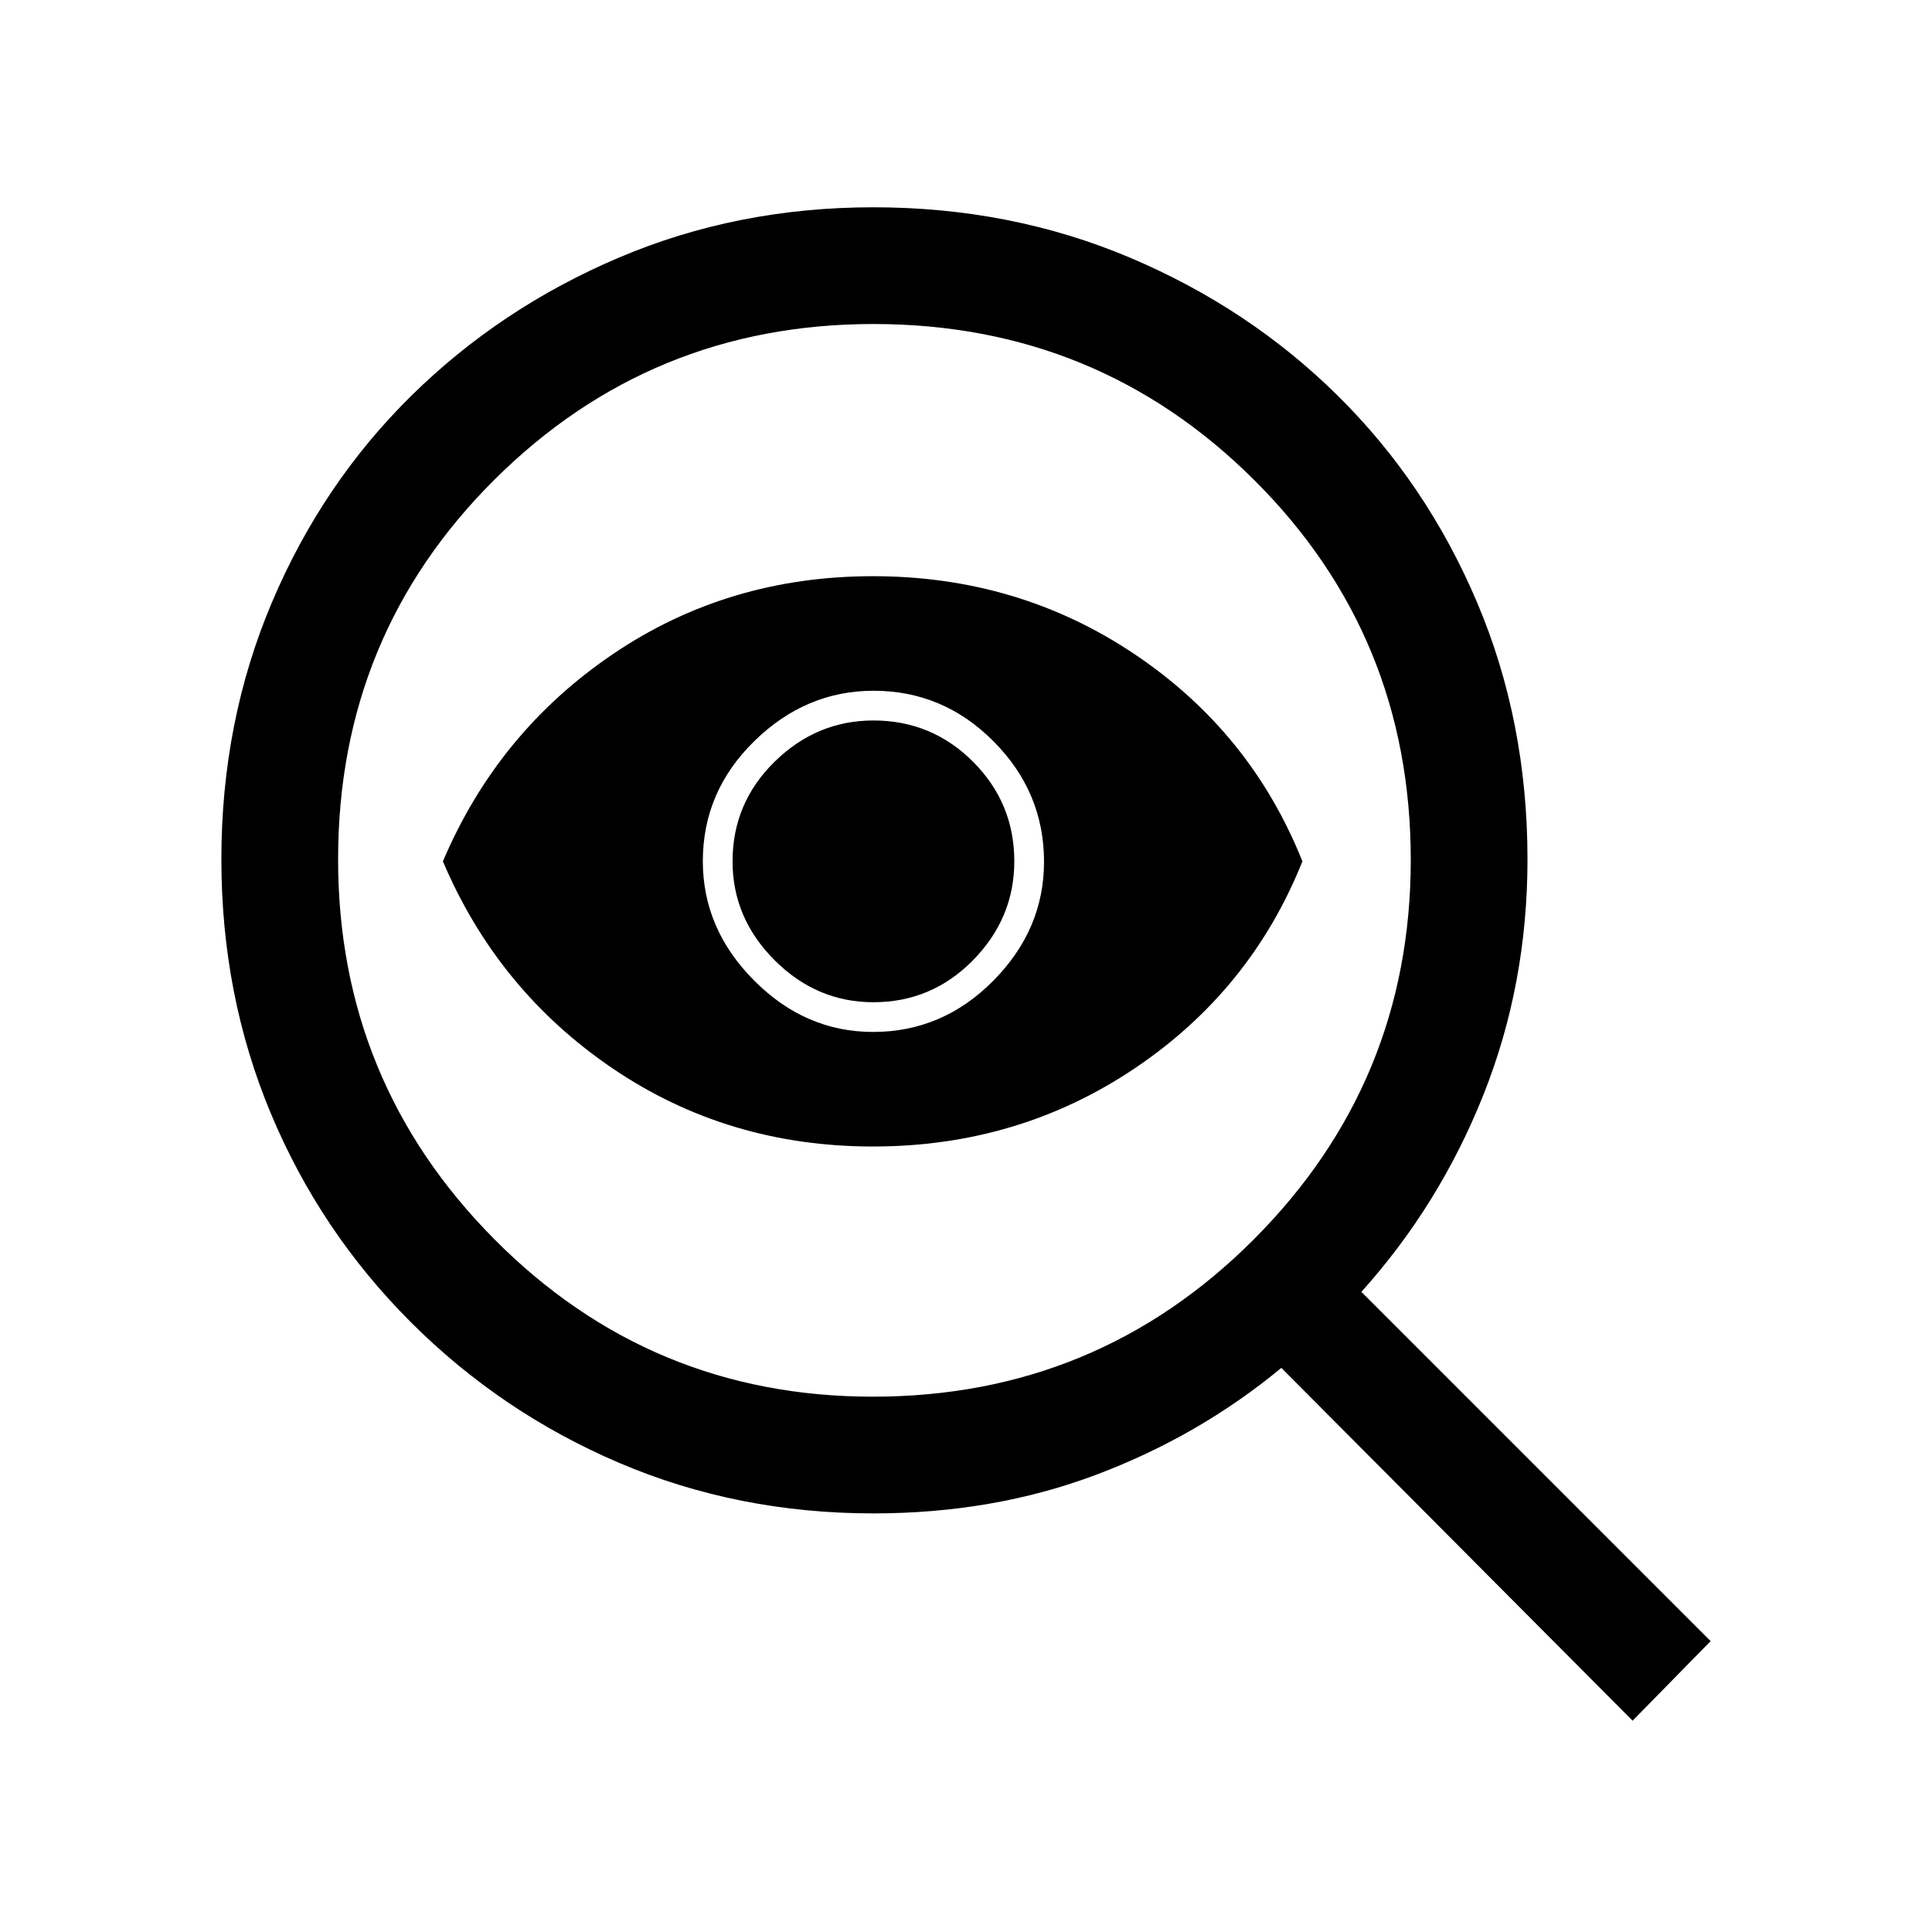 <svg xmlns="http://www.w3.org/2000/svg" height="20" viewBox="0 -960 960 960" width="20"><path d="M433.737-266Q545-266 623-344.151t78-188.586Q701-644 623.186-721.5 545.371-799 434-799q-110.545 0-188.273 77.314Q168-644.371 168-533q0 110.545 77.651 188.773Q323.302-266 433.737-266Zm.066-181.231q34.582 0 59.774-25.46 25.192-25.461 25.192-59.112 0-34.582-25.028-59.774t-59.657-25.192q-33.699 0-59.276 25.028-25.577 25.028-25.577 59.657 0 33.699 25.46 59.276 25.461 25.577 59.112 25.577Zm-.026 56.923q-72.162 0-129.316-38.769Q247.308-467.846 220.077-532q27.231-64.154 84.384-102.923 57.154-38.769 129.316-38.769 72.261 0 130.025 38.769Q621.565-596.154 647.154-532q-25.589 64.054-83.352 102.873-57.764 38.819-130.025 38.819ZM434-462q29 0 49.5-20.885Q504-503.769 504-532q0-29-20.5-49.5T434-602q-28.231 0-49.115 20.5Q364-561 364-532q0 28.231 20.885 49.115Q405.769-462 434-462Zm377.231 357L636.692-280.307q-40.942 33.871-91.971 53.089Q493.692-208 434-208q-67.441 0-126.182-25.038-58.741-25.039-103.741-70.039t-69.539-103.747Q110-465.572 110-533.021q0-68.287 25.038-127.479 25.039-59.192 69.323-102.83 44.283-43.638 103.132-68.654Q366.342-857 433.907-857q68.401 0 127.593 25.038 59.192 25.039 103.308 68.654 44.115 43.616 69.154 102.668Q759-601.587 759-532.955q0 61.878-21.821 116.761-21.821 54.883-60.717 98.117L850-144.538 811.231-105Z"/></svg>